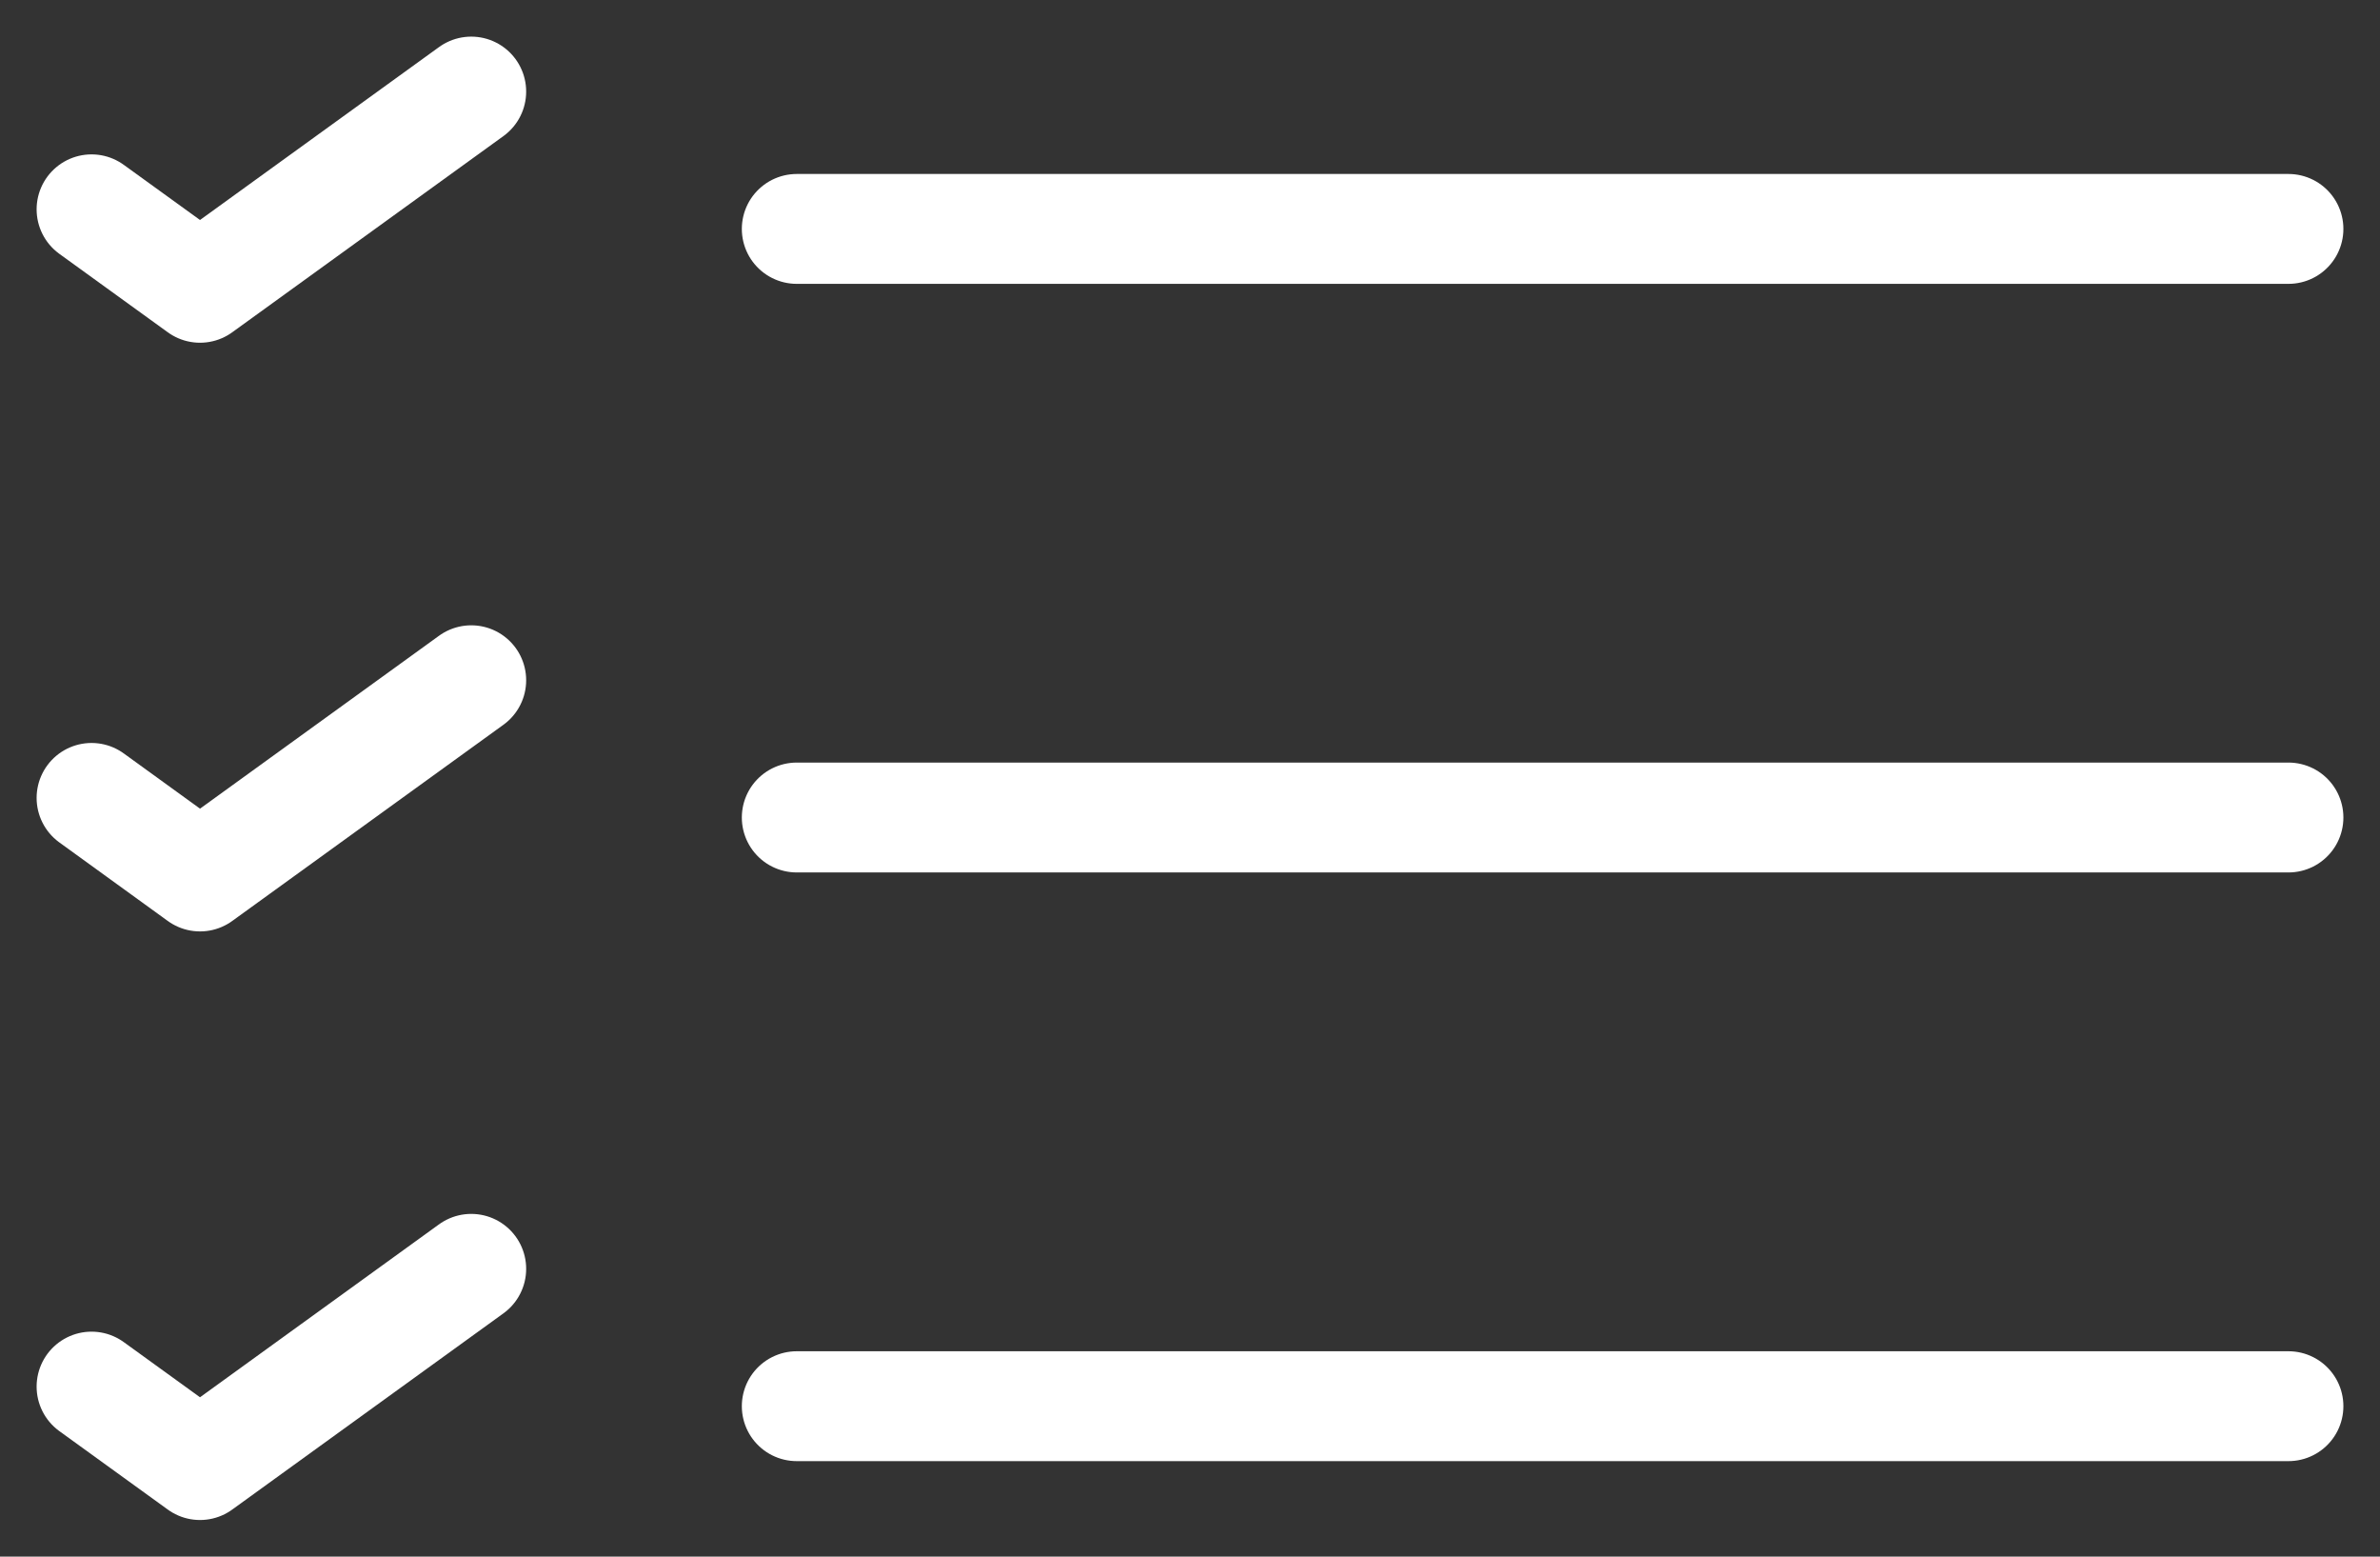 <svg width="26" height="17" viewBox="0 0 26 17" fill="none" xmlns="http://www.w3.org/2000/svg">
<rect x="0" y="0" width="26" height="17" fill="#333333" stroke="none"/>
<path d="M8.704 2.5H25" stroke="white" stroke-width="1.2" stroke-linecap="round" stroke-linejoin="round"/>
<path d="M1 2.286L2.185 3.143L5.148 1" stroke="white" stroke-width="1.2" stroke-linecap="round" stroke-linejoin="round"/>
<path d="M1 8.714L2.185 9.572L5.148 7.429" stroke="white" stroke-width="1.2" stroke-linecap="round" stroke-linejoin="round"/>
<path d="M1 15.143L2.185 16L5.148 13.857" stroke="white" stroke-width="1.2" stroke-linecap="round" stroke-linejoin="round"/>
<path d="M8.704 8.928H25" stroke="white" stroke-width="1.2" stroke-linecap="round" stroke-linejoin="round"/>
<path d="M8.704 15.357H25" stroke="white" stroke-width="1.2" stroke-linecap="round" stroke-linejoin="round"/>
</svg>
